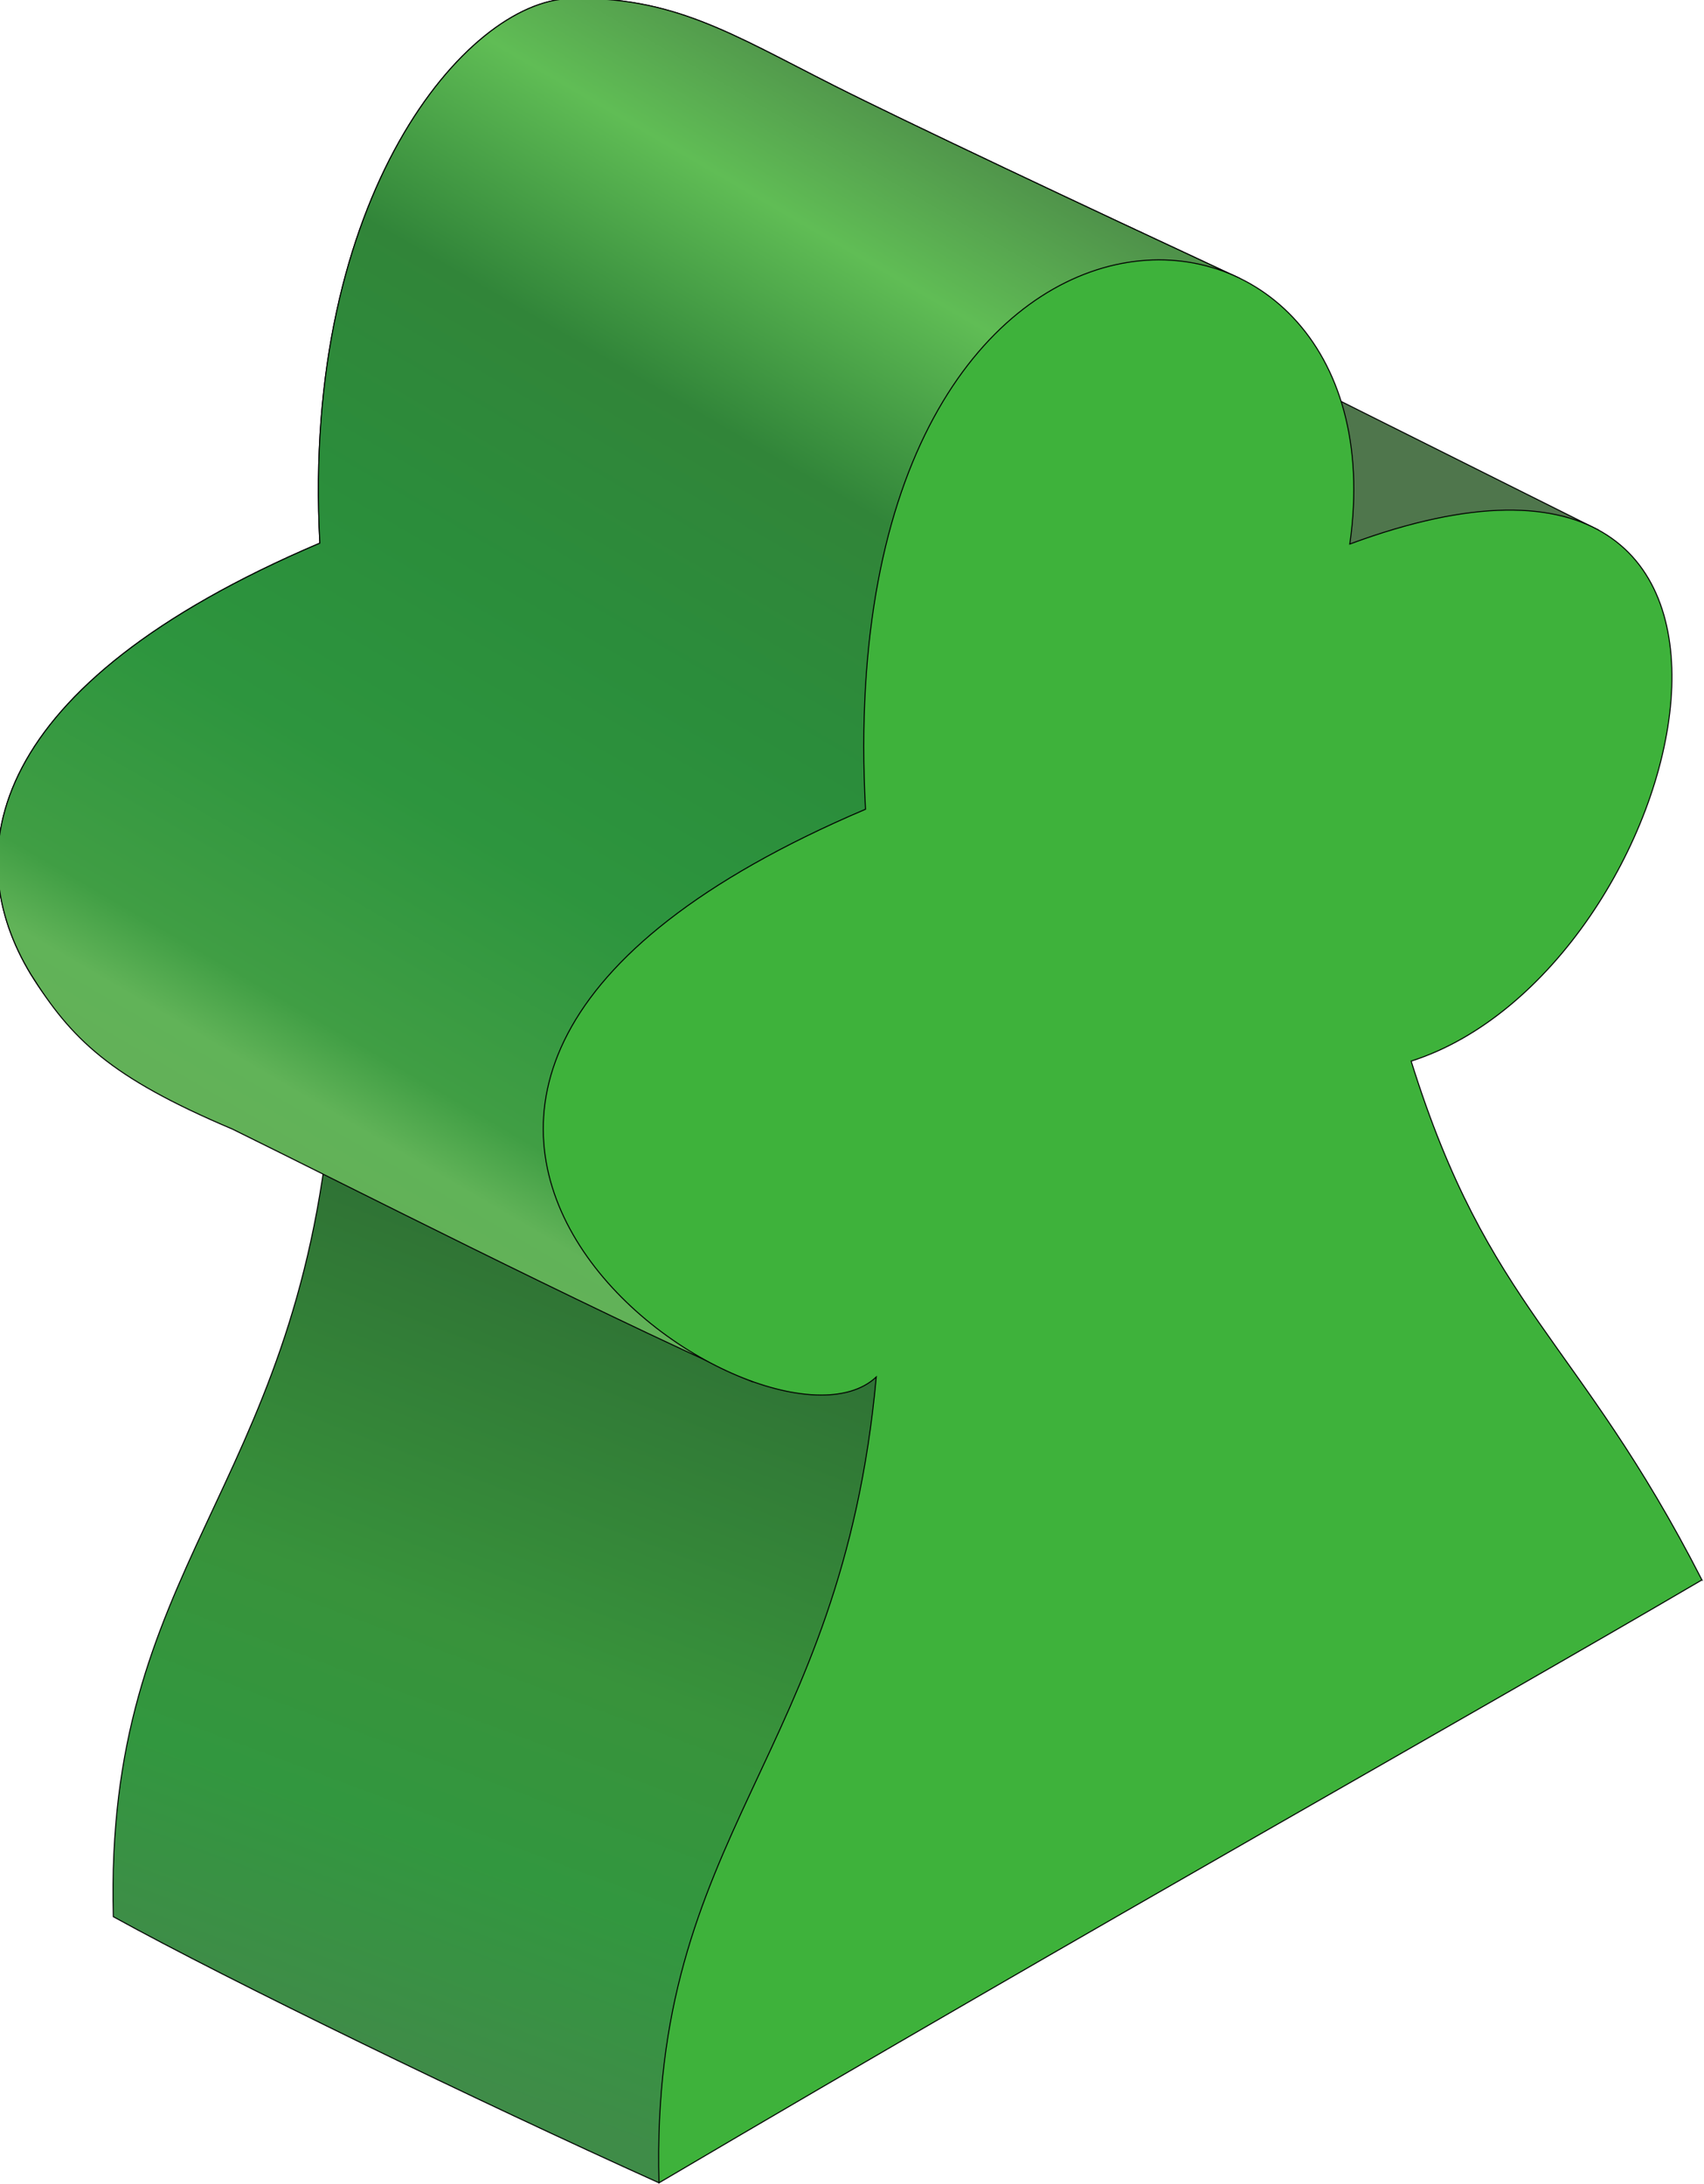 <?xml version="1.0" encoding="UTF-8" standalone="no"?>
<svg
   xmlns:dc="http://purl.org/dc/elements/1.1/"
   xmlns:cc="http://creativecommons.org/ns#"
   xmlns:rdf="http://www.w3.org/1999/02/22-rdf-syntax-ns#"
   xmlns:svg="http://www.w3.org/2000/svg"
   xmlns="http://www.w3.org/2000/svg"
   xmlns:xlink="http://www.w3.org/1999/xlink"
   xmlns:sodipodi="http://sodipodi.sourceforge.net/DTD/sodipodi-0.dtd"
   xmlns:inkscape="http://www.inkscape.org/namespaces/inkscape"
   sodipodi:docname="priest_green.svg"
   inkscape:version="1.0 (4035a4fb49, 2020-05-01)"
   id="svg4345"
   version="1.1"
   viewBox="0 0 132.292 169.582"
   height="169.582mm"
   width="132.292mm">
  <defs
     id="defs4339">
    <linearGradient
       inkscape:collect="always"
       xlink:href="#linearGradient4274"
       id="linearGradient4276"
       x1="-755.156"
       y1="-58.515"
       x2="-678.357"
       y2="-263.202"
       gradientUnits="userSpaceOnUse" />
    <linearGradient
       inkscape:collect="always"
       id="linearGradient4274">
      <stop
         style="stop-color:#3f8c48;stop-opacity:1"
         offset="0"
         id="stop4270" />
      <stop
         id="stop4280"
         offset="0.25"
         style="stop-color:#32973f;stop-opacity:1" />
      <stop
         id="stop4278"
         offset="0.5"
         style="stop-color:#38933b;stop-opacity:1" />
      <stop
         style="stop-color:#2e6f34;stop-opacity:1"
         offset="1"
         id="stop4272" />
    </linearGradient>
    <linearGradient
       inkscape:collect="always"
       xlink:href="#linearGradient4286"
       id="linearGradient4288"
       x1="-770.826"
       y1="-286.537"
       x2="-610.393"
       y2="-560.859"
       gradientUnits="userSpaceOnUse" />
    <linearGradient
       inkscape:collect="always"
       id="linearGradient4286">
      <stop
         style="stop-color:#62b158;stop-opacity:1"
         offset="0"
         id="stop4282" />
      <stop
         id="stop4296"
         offset="0.047"
         style="stop-color:#61b358;stop-opacity:1" />
      <stop
         style="stop-color:#409e44;stop-opacity:1"
         offset="0.107"
         id="stop4298" />
      <stop
         id="stop4300"
         offset="0.304"
         style="stop-color:#2d953e;stop-opacity:1" />
      <stop
         id="stop4290"
         offset="0.5"
         style="stop-color:#2b8d3b;stop-opacity:1" />
      <stop
         style="stop-color:#318539;stop-opacity:1"
         offset="0.691"
         id="stop4292" />
      <stop
         id="stop4294"
         offset="0.869"
         style="stop-color:#60bd55;stop-opacity:1" />
      <stop
         style="stop-color:#4f924a;stop-opacity:1"
         offset="1"
         id="stop4284" />
    </linearGradient>
  </defs>
  <sodipodi:namedview
     inkscape:window-maximized="0"
     inkscape:window-y="23"
     inkscape:window-x="26"
     inkscape:window-height="1205"
     inkscape:window-width="1396"
     fit-margin-bottom="0"
     fit-margin-right="0"
     fit-margin-left="0"
     fit-margin-top="0"
     showgrid="false"
     inkscape:document-rotation="0"
     inkscape:current-layer="layer1"
     inkscape:document-units="mm"
     inkscape:cy="253.21931"
     inkscape:cx="5.7647637"
     inkscape:zoom="0.35"
     inkscape:pageshadow="2"
     inkscape:pageopacity="0.0"
     borderopacity="1.0"
     bordercolor="#666666"
     pagecolor="#ffffff"
     id="base" />
  <g
     transform="translate(-104.308,-81.169)"
     id="layer1"
     inkscape:groupmode="layer"
     inkscape:label="Ebene 1">
    <g
       id="g4308"
       transform="matrix(0.299,0,0,0.299,359.34,257.71)">
      <path
         style="fill:url(#linearGradient4276);fill-opacity:1;stroke:#000000;stroke-width:0.265px;stroke-linecap:butt;stroke-linejoin:miter;stroke-opacity:1"
         d="m -681.841,-23.523 c -47.026,-21.243 -111.027,-52.2 -141.679,-69.118 -2.42,-91.244 47.327,-109.862 56.419,-209.295 -29.341,27.726 -177.306,-73.157 -2.799,-147.443 -4.817,-90.273 38.107,-140.696 64.864,-141.412 26.757,-0.715 41.99,9.128 68.447,22.504 18.368,9.286 64.628,31.099 105.371,50.073 -0.475,81.077 -24.001,110.993 -97.003,134.247 20.125,64.474 67.952,156.724 -53.619,360.443 z"
         id="path4264"
         sodipodi:nodetypes="cccczsccc" />
      <path
         sodipodi:nodetypes="cccc"
         id="path4302"
         d="m -438.057,-452.853 -234.24,-117.082 69.196,154.572 z"
         style="fill:#4f764c;fill-opacity:1;stroke:#000000;stroke-width:0.265px;stroke-linecap:butt;stroke-linejoin:miter;stroke-opacity:1" />
      <path
         sodipodi:nodetypes="cccczsccc"
         id="path4268"
         d="m -657.715,-231.641 c -47.026,-21.243 -102.845,-49.78 -134.887,-65.55 -31.821,-13.477 -41.753,-23.332 -52.341,-40.212 -18.845,-31.041 -12.21,-74.833 75.043,-111.976 -4.817,-90.273 38.107,-140.696 64.864,-141.412 26.757,-0.715 41.99,9.128 68.447,22.504 18.368,9.286 64.628,31.099 105.371,50.073 -0.475,81.077 -24.001,110.993 -97.003,134.247 20.125,64.474 92.077,-51.394 -29.494,152.325 z"
         style="fill:url(#linearGradient4288);fill-opacity:1;stroke:#000000;stroke-width:0.265px;stroke-linecap:butt;stroke-linejoin:miter;stroke-opacity:1" />
      <path
         sodipodi:nodetypes="ccccsccc"
         id="path4262"
         d="m -411.038,-180.106 c -58.715,34.458 -157.399,89.682 -270.802,156.583 -2.42,-91.244 47.327,-109.862 56.419,-209.295 -29.341,27.726 -177.306,-73.157 -2.799,-147.443 -4.817,-90.273 30.355,-133.671 64.864,-141.412 34.509,-7.74 68.354,20.176 60.884,72.531 128.15,-47.448 88.932,111.04 15.931,134.294 20.125,64.474 43.28,71.783 75.504,134.743 z"
         style="fill:#3eb23b;fill-opacity:1;stroke:#000000;stroke-width:0.265px;stroke-linecap:butt;stroke-linejoin:miter;stroke-opacity:1" />
    </g>
  </g>
</svg>

